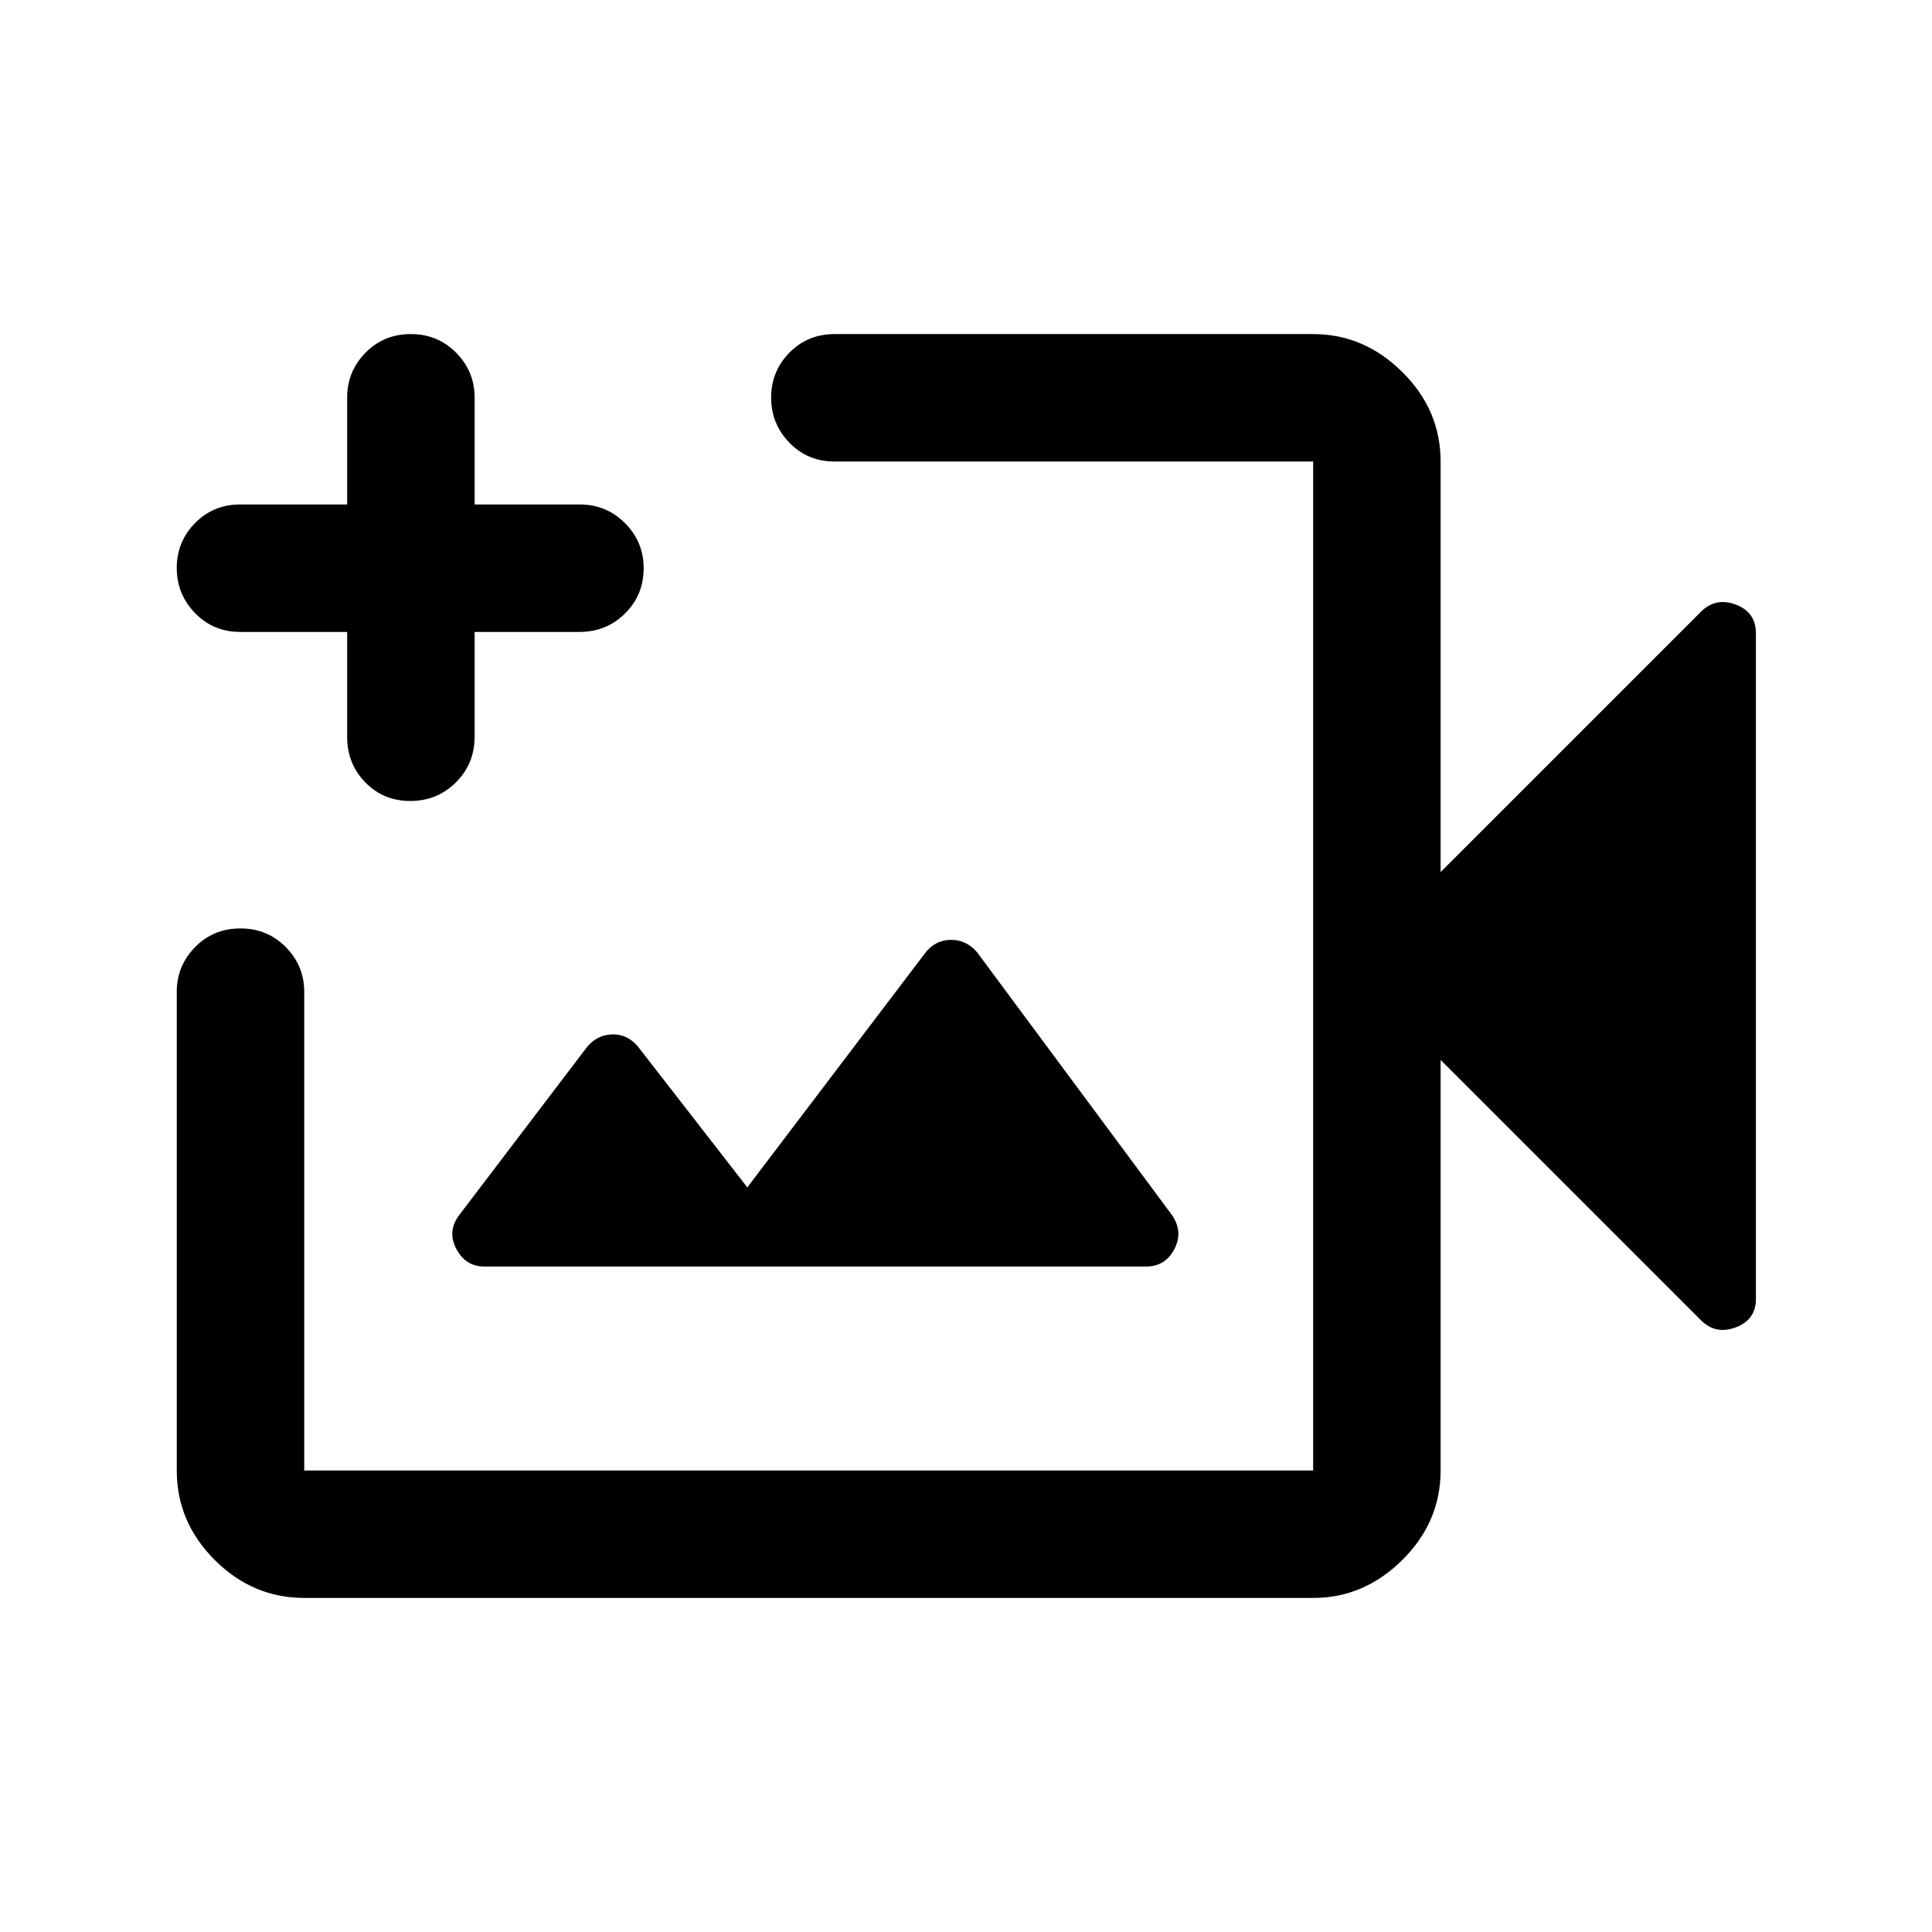 <svg xmlns="http://www.w3.org/2000/svg" height="40" viewBox="0 -960 960 960" width="40"><path d="M401.83-480ZM151.17-166q-25.63 0-44.48-18.85-18.86-18.86-18.86-44.48v-237.84q0-12.95 9.12-22.22 9.12-9.28 22.5-9.28t22.55 9.28q9.17 9.27 9.17 22.22v237.84H652.5v-501.34H414.67q-13.34 0-22.42-9.35-9.08-9.36-9.08-22.43t9.08-22.31q9.08-9.24 22.42-9.24H652.5q25.27 0 44.3 18.85 19.03 18.86 19.03 44.48v204L845.17-656q7.33-7.33 17.33-3.58 10 3.75 10 14.25v330.8q0 10.31-10 14.09-10 3.77-17.33-3.56L715.83-433.33v204q0 25.62-19.03 44.48Q677.77-166 652.64-166H151.17ZM291.5-439.5 228-356q-5.83 8-1.21 16.67 4.63 8.66 13.88 8.66H569.5q9.5 0 14-8.58t-1.03-16.82L485.5-486.83q-5.32-6.17-12.87-6.17-7.55 0-12.58 6.1L371.33-370l-54.5-70.17q-5.32-6.16-12.87-5.83-7.55.33-12.46 6.5ZM172.5-646h-53.17q-13.33 0-22.41-9.36-9.09-9.35-9.09-22.42 0-13.07 9.09-22.31 9.08-9.24 22.41-9.24h53.17v-53.17q0-12.95 9.12-22.23 9.11-9.27 22.5-9.27 13.38 0 22.55 9.27 9.16 9.28 9.16 22.23v53.17H288q13.33 0 22.58 9.31 9.25 9.3 9.25 22.3 0 13.39-9.25 22.55Q301.33-646 288-646h-52.17v52.17q0 13.33-9.28 22.58-9.28 9.25-22.67 9.25-13.38 0-22.38-9.25-9-9.25-9-22.58V-646Z"/></svg>